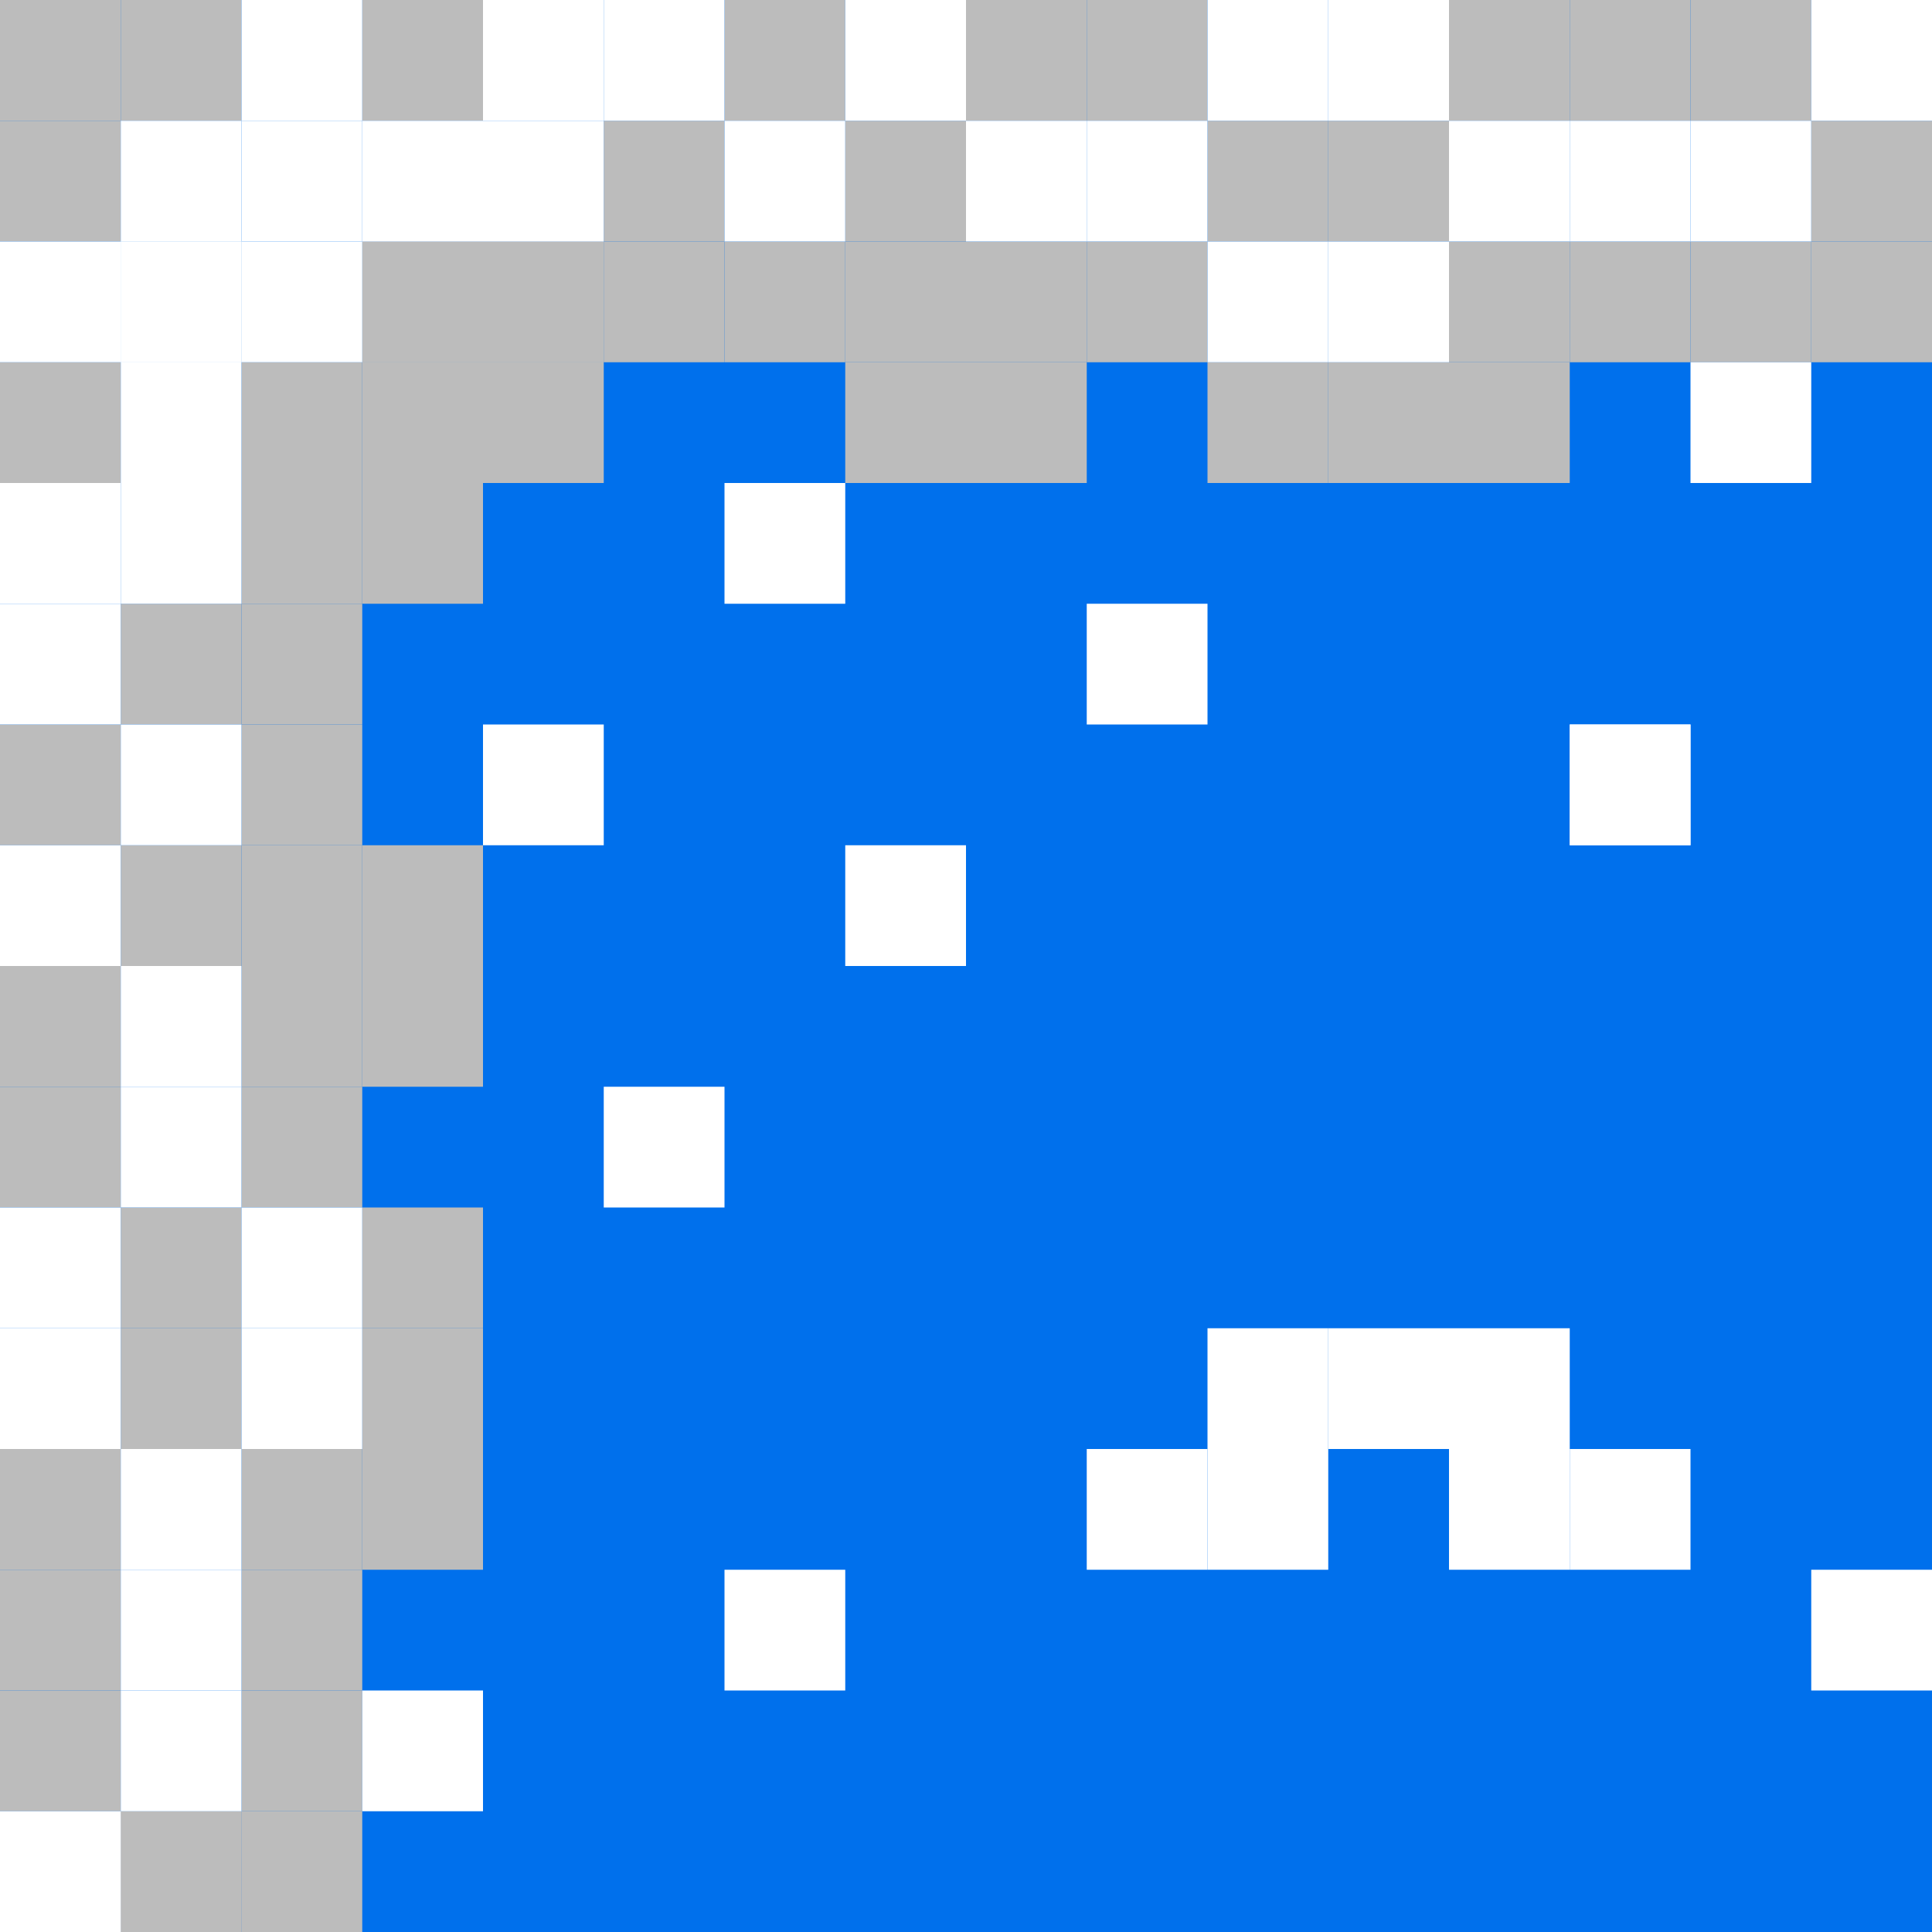<svg version="1.2" baseProfile="tiny" id="Layer_1" xmlns="http://www.w3.org/2000/svg" xmlns:xlink="http://www.w3.org/1999/xlink" viewBox="0 0 16 16">
<g>
	<rect fill="#0070EC" width="16" height="16"/>
	<g>
		<rect x="1" fill="#BCBCBC" width="1" height="1"/>
		<rect fill="#BCBCBC" width="1" height="1"/>
		<rect y="1" fill="#BCBCBC" width="1" height="1"/>
		<rect y="3" fill="#BCBCBC" width="1" height="1"/>
		<rect y="6" fill="#BCBCBC" width="1" height="1"/>
		<rect y="8" fill="#BCBCBC" width="1" height="1"/>
		<rect y="9" fill="#BCBCBC" width="1" height="1"/>
		<rect y="12" fill="#BCBCBC" width="1" height="1"/>
		<rect y="13" fill="#BCBCBC" width="1" height="1"/>
		<rect y="14" fill="#BCBCBC" width="1" height="1"/>
		<rect x="1" y="15" fill="#BCBCBC" width="1" height="1"/>
		<rect x="1" y="11" fill="#BCBCBC" width="1" height="1"/>
		<rect x="1" y="10" fill="#BCBCBC" width="1" height="1"/>
		<rect x="1" y="7" fill="#BCBCBC" width="1" height="1"/>
		<rect x="1" y="5" fill="#BCBCBC" width="1" height="1"/>
		<rect x="2" y="3" fill="#BCBCBC" width="1" height="1"/>
		<rect x="2" y="4" fill="#BCBCBC" width="1" height="1"/>
		<rect x="2" y="5" fill="#BCBCBC" width="1" height="1"/>
		<rect x="2" y="6" fill="#BCBCBC" width="1" height="1"/>
		<rect x="2" y="7" fill="#BCBCBC" width="1" height="1"/>
		<rect x="2" y="8" fill="#BCBCBC" width="1" height="1"/>
		<rect x="2" y="9" fill="#BCBCBC" width="1" height="1"/>
		<rect x="2" y="12" fill="#BCBCBC" width="1" height="1"/>
		<rect x="2" y="13" fill="#BCBCBC" width="1" height="1"/>
		<rect x="2" y="14" fill="#BCBCBC" width="1" height="1"/>
		<rect x="2" y="15" fill="#BCBCBC" width="1" height="1"/>
		<rect x="1" y="15" fill="#BCBCBC" width="1" height="1"/>
		<rect x="3" y="12" fill="#BCBCBC" width="1" height="1"/>
		<rect x="3" y="11" fill="#BCBCBC" width="1" height="1"/>
		<rect x="3" y="10" fill="#BCBCBC" width="1" height="1"/>
		<rect x="3" y="8" fill="#BCBCBC" width="1" height="1"/>
		<rect x="3" y="7" fill="#BCBCBC" width="1" height="1"/>
		<rect x="3" y="4" fill="#BCBCBC" width="1" height="1"/>
		<rect x="3" y="3" fill="#BCBCBC" width="1" height="1"/>
		<rect x="3" y="2" fill="#BCBCBC" width="1" height="1"/>
		<rect x="4" y="2" fill="#BCBCBC" width="1" height="1"/>
		<rect x="4" y="3" fill="#BCBCBC" width="1" height="1"/>
		<rect x="3" fill="#BCBCBC" width="1" height="1"/>
		<rect x="5" y="1" fill="#BCBCBC" width="1" height="1"/>
		<rect x="6" fill="#BCBCBC" width="1" height="1"/>
		<rect x="7" y="1" fill="#BCBCBC" width="1" height="1"/>
		<rect x="8" fill="#BCBCBC" width="1" height="1"/>
		<rect x="9" fill="#BCBCBC" width="1" height="1"/>
		<rect x="10" y="1" fill="#BCBCBC" width="1" height="1"/>
		<rect x="11" y="1" fill="#BCBCBC" width="1" height="1"/>
		<rect x="12" fill="#BCBCBC" width="1" height="1"/>
		<rect x="13" fill="#BCBCBC" width="1" height="1"/>
		<rect x="14" fill="#BCBCBC" width="1" height="1"/>
		<rect x="15" y="1" fill="#BCBCBC" width="1" height="1"/>
		<rect x="15" y="2" fill="#BCBCBC" width="1" height="1"/>
		<rect x="14" y="2" fill="#BCBCBC" width="1" height="1"/>
		<rect x="13" y="2" fill="#BCBCBC" width="1" height="1"/>
		<rect x="12" y="2" fill="#BCBCBC" width="1" height="1"/>
		<rect x="12" y="3" fill="#BCBCBC" width="1" height="1"/>
		<rect x="11" y="3" fill="#BCBCBC" width="1" height="1"/>
		<rect x="10" y="3" fill="#BCBCBC" width="1" height="1"/>
		<rect x="8" y="3" fill="#BCBCBC" width="1" height="1"/>
		<rect x="9" y="2" fill="#BCBCBC" width="1" height="1"/>
		<rect x="8" y="2" fill="#BCBCBC" width="1" height="1"/>
		<rect x="7" y="2" fill="#BCBCBC" width="1" height="1"/>
		<rect x="6" y="2" fill="#BCBCBC" width="1" height="1"/>
		<rect x="5" y="2" fill="#BCBCBC" width="1" height="1"/>
		<rect x="4" y="2" fill="#BCBCBC" width="1" height="1"/>
		<rect x="3" y="2" fill="#BCBCBC" width="1" height="1"/>
		<rect x="7" y="3" fill="#BCBCBC" width="1" height="1"/>
	</g>
	<g>
		<rect x="15" y="13" fill="#FFFFFF" width="1" height="1"/>
		<rect x="14" y="3" fill="#FFFFFF" width="1" height="1"/>
		<rect x="15" fill="#FFFFFF" width="1" height="1"/>
		<rect x="14" y="1" fill="#FFFFFF" width="1" height="1"/>
		<rect x="13" y="1" fill="#FFFFFF" width="1" height="1"/>
		<rect x="12" y="1" fill="#FFFFFF" width="1" height="1"/>
		<rect x="11" fill="#FFFFFF" width="1" height="1"/>
		<rect x="10" fill="#FFFFFF" width="1" height="1"/>
		<rect x="10" y="2" fill="#FFFFFF" width="1" height="1"/>
		<rect x="11" y="2" fill="#FFFFFF" width="1" height="1"/>
		<rect x="9" y="1" fill="#FFFFFF" width="1" height="1"/>
		<rect x="8" y="1" fill="#FFFFFF" width="1" height="1"/>
		<rect x="7" fill="#FFFFFF" width="1" height="1"/>
		<rect x="6" y="1" fill="#FFFFFF" width="1" height="1"/>
		<rect x="5" fill="#FFFFFF" width="1" height="1"/>
		<rect x="4" fill="#FFFFFF" width="1" height="1"/>
		<rect x="4" y="1" fill="#FFFFFF" width="1" height="1"/>
		<rect x="3" y="1" fill="#FFFFFF" width="1" height="1"/>
		<rect x="2" y="1" fill="#FFFFFF" width="1" height="1"/>
		<rect x="2" fill="#FFFFFF" width="1" height="1"/>
		<rect x="1" y="1" fill="#FFFFFF" width="1" height="1"/>
		<rect x="1" y="2" fill="#FFFFFF" width="1" height="1"/>
		<rect x="2" y="2" fill="#FFFFFF" width="1" height="1"/>
		<rect y="2" fill="#FFFFFF" width="1" height="1"/>
		<rect x="1" y="2" fill="#FFFFFF" width="1" height="1"/>
		<rect x="1" y="3" fill="#FFFFFF" width="1" height="1"/>
		<rect x="1" y="4" fill="#FFFFFF" width="1" height="1"/>
		<rect y="4" fill="#FFFFFF" width="1" height="1"/>
		<rect y="5" fill="#FFFFFF" width="1" height="1"/>
		<rect x="1" y="6" fill="#FFFFFF" width="1" height="1"/>
		<rect y="7" fill="#FFFFFF" width="1" height="1"/>
		<rect x="1" y="8" fill="#FFFFFF" width="1" height="1"/>
		<rect x="1" y="9" fill="#FFFFFF" width="1" height="1"/>
		<rect x="2" y="10" fill="#FFFFFF" width="1" height="1"/>
		<rect x="2" y="11" fill="#FFFFFF" width="1" height="1"/>
		<rect x="1" y="12" fill="#FFFFFF" width="1" height="1"/>
		<rect x="1" y="13" fill="#FFFFFF" width="1" height="1"/>
		<rect x="1" y="14" fill="#FFFFFF" width="1" height="1"/>
		<rect x="3" y="14" fill="#FFFFFF" width="1" height="1"/>
		<rect y="15" fill="#FFFFFF" width="1" height="1"/>
		<rect y="11" fill="#FFFFFF" width="1" height="1"/>
		<rect y="10" fill="#FFFFFF" width="1" height="1"/>
		<rect x="4" y="6" fill="#FFFFFF" width="1" height="1"/>
		<rect x="6" y="4" fill="#FFFFFF" width="1" height="1"/>
		<rect x="9" y="5" fill="#FFFFFF" width="1" height="1"/>
		<rect x="7" y="7" fill="#FFFFFF" width="1" height="1"/>
		<rect x="5" y="9" fill="#FFFFFF" width="1" height="1"/>
		<rect x="6" y="13" fill="#FFFFFF" width="1" height="1"/>
		<rect x="9" y="12" fill="#FFFFFF" width="1" height="1"/>
		<rect x="10" y="12" fill="#FFFFFF" width="1" height="1"/>
		<rect x="10" y="11" fill="#FFFFFF" width="1" height="1"/>
		<rect x="11" y="11" fill="#FFFFFF" width="1" height="1"/>
		<rect x="12" y="11" fill="#FFFFFF" width="1" height="1"/>
		<rect x="12" y="12" fill="#FFFFFF" width="1" height="1"/>
		<rect x="13" y="12" fill="#FFFFFF" width="1" height="1"/>
		<rect x="13" y="6" fill="#FFFFFF" width="1" height="1"/>
		<rect x="13" y="6" fill="#FFFFFF" width="1" height="1"/>
	</g>
</g>
</svg>

